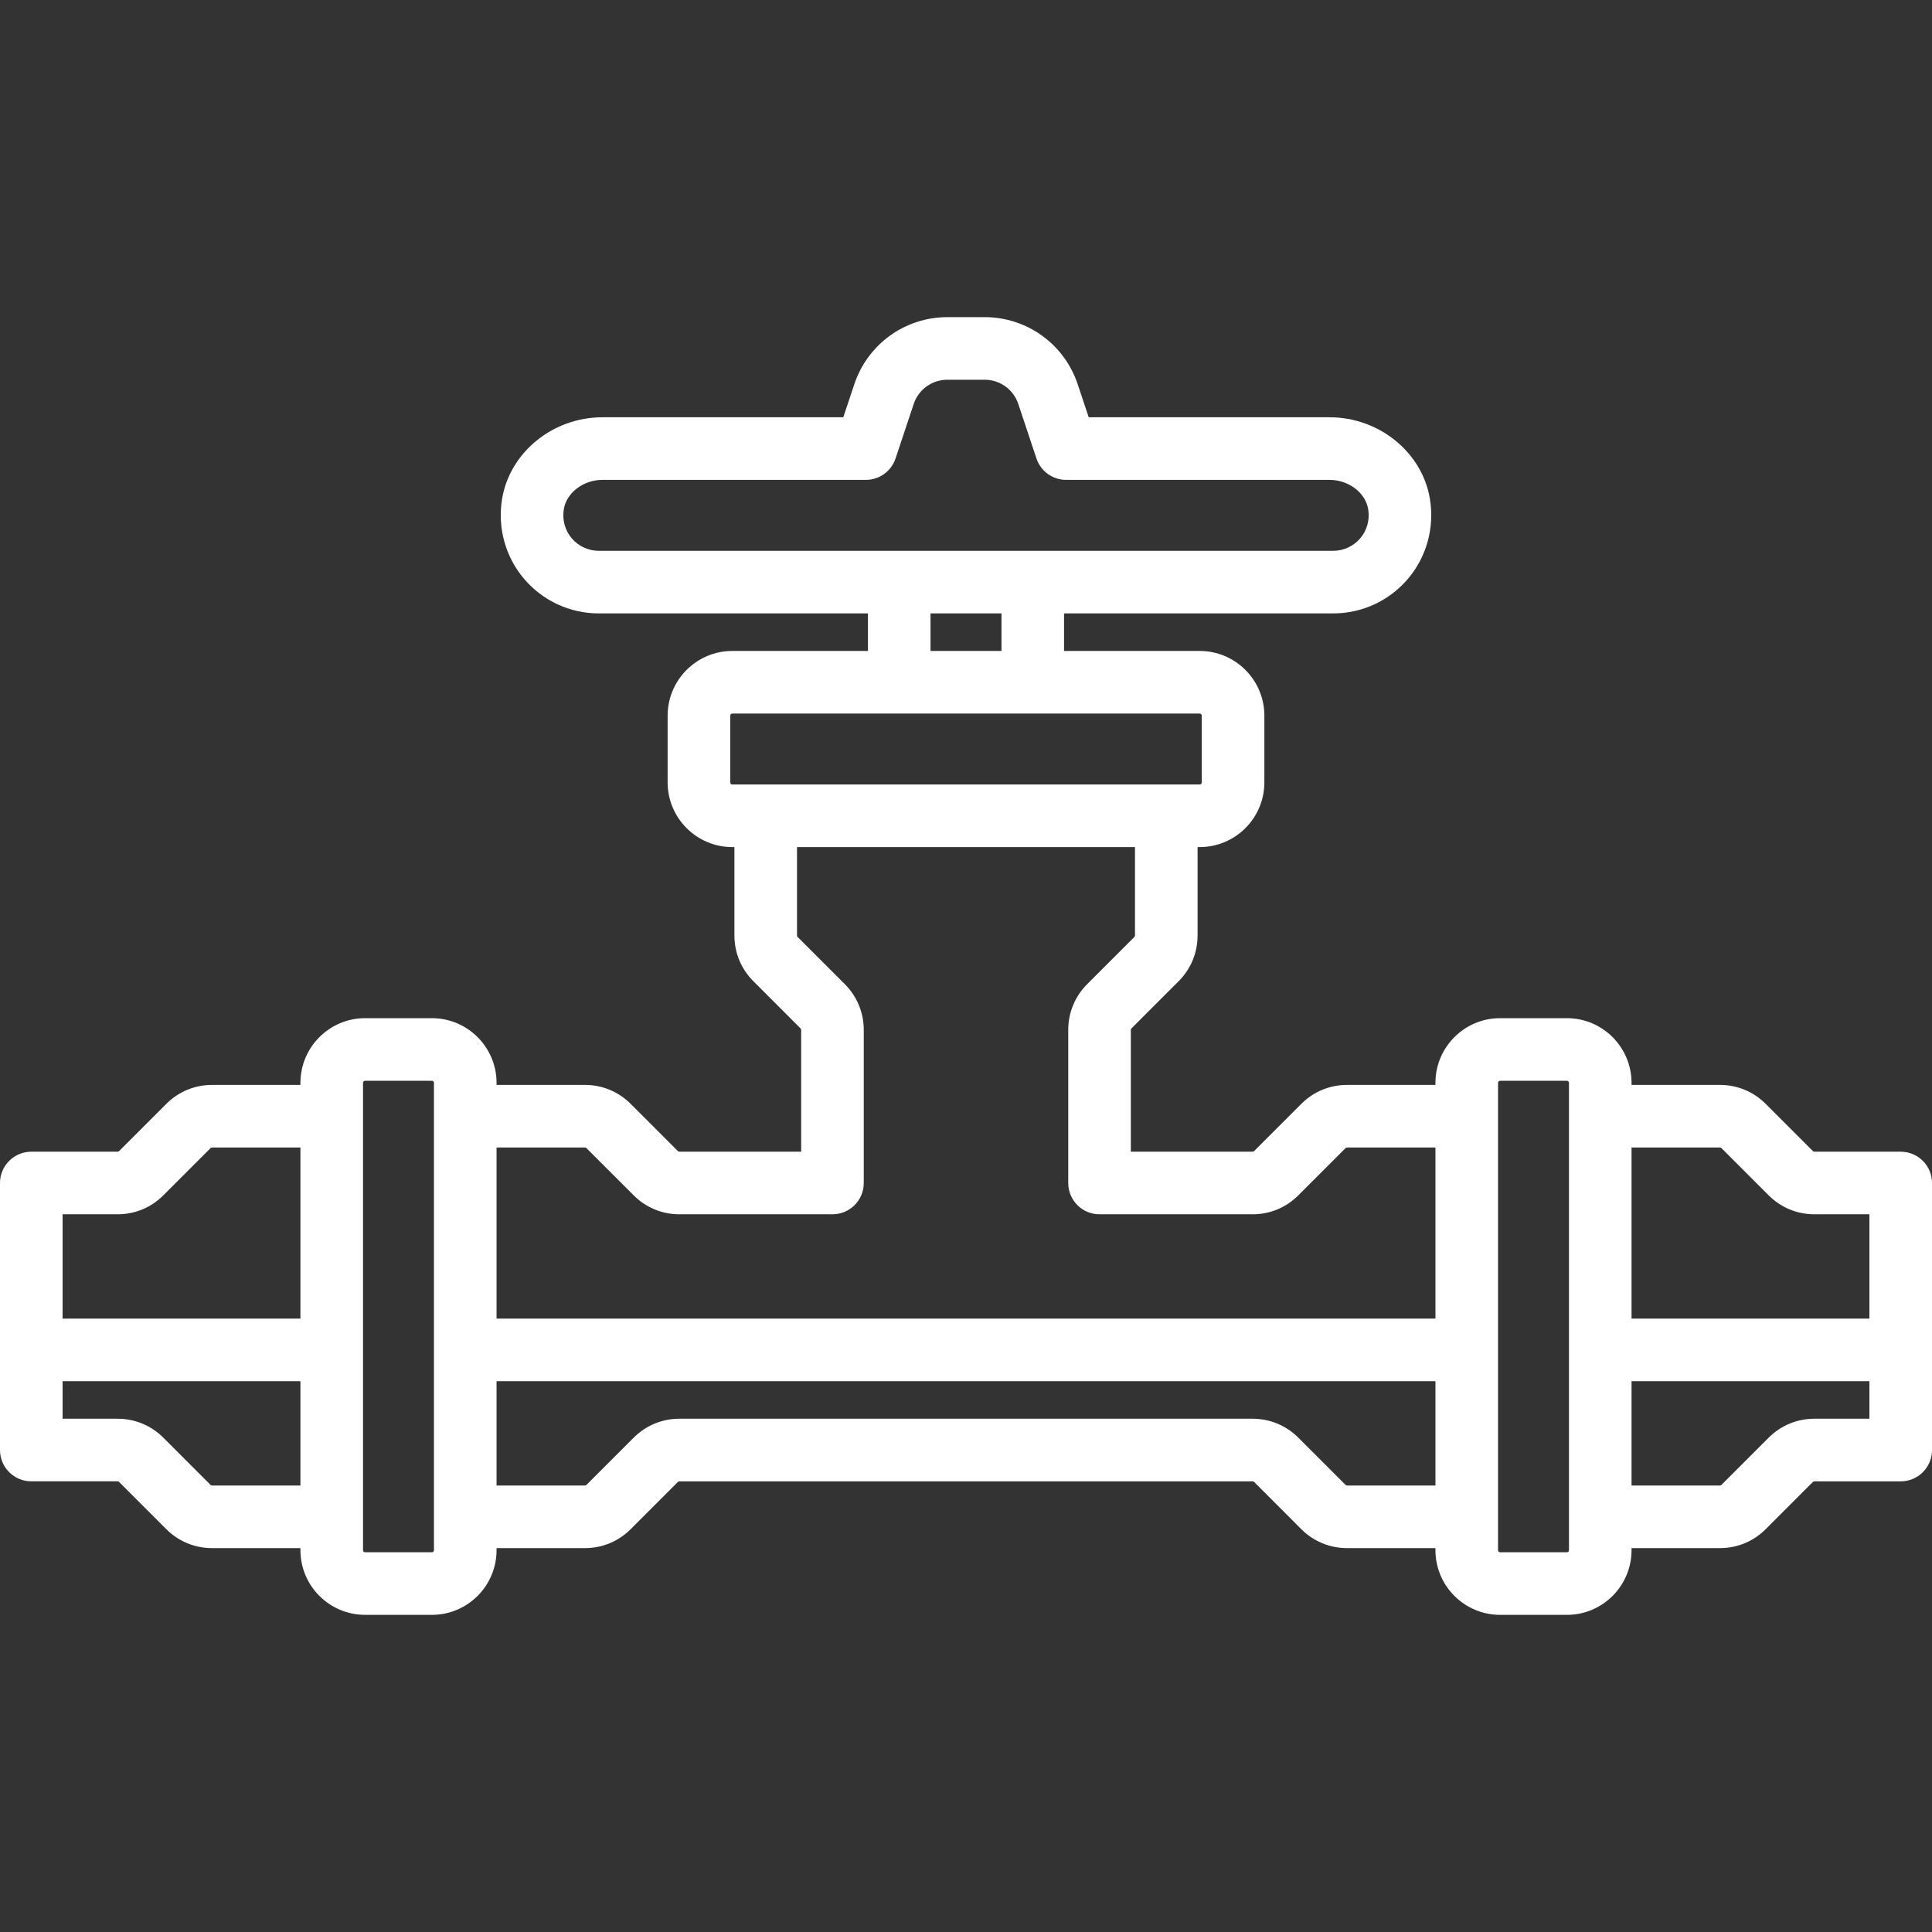 <svg width="60" height="60" viewBox="0 0 60 60" fill="none" xmlns="http://www.w3.org/2000/svg">
<rect x="0" y="0" width="60" height="60" fill="#333333" stroke="none"/>
<g id="valve-svgrepo-com 1" clip-path="url(#clip0_220_888)">
<path id="Vector" d="M59.028 35.767H56.347C56.33 35.767 56.314 35.76 56.301 35.748L54.835 34.282C54.456 33.902 53.952 33.693 53.415 33.693H50.669V33.629C50.669 32.521 49.769 31.62 48.661 31.62H46.587C45.48 31.62 44.579 32.521 44.579 33.629V33.693H41.833C41.297 33.693 40.792 33.902 40.413 34.282L38.947 35.748C38.935 35.76 38.918 35.767 38.901 35.767H35.119V31.984C35.119 31.967 35.126 31.951 35.138 31.939L36.604 30.472C36.983 30.093 37.192 29.589 37.192 29.052V26.307H37.257C38.365 26.307 39.266 25.406 39.266 24.298V22.225C39.266 21.117 38.365 20.216 37.257 20.216H33.045V19.05H41.404C42.299 19.05 43.144 18.659 43.724 17.977C44.304 17.295 44.553 16.392 44.408 15.5C44.173 14.052 42.833 12.959 41.293 12.959H33.811L33.468 11.931C33.053 10.686 31.892 9.849 30.579 9.849H29.421C28.108 9.849 26.947 10.686 26.532 11.931L26.189 12.959H18.707C17.167 12.959 15.827 14.052 15.592 15.5C15.447 16.392 15.696 17.295 16.276 17.977C16.856 18.659 17.701 19.05 18.596 19.05H26.955V20.216H22.743C21.635 20.216 20.734 21.117 20.734 22.225V24.298C20.734 25.406 21.635 26.307 22.743 26.307H22.808V29.052C22.808 29.589 23.017 30.093 23.396 30.472L24.862 31.939C24.874 31.951 24.881 31.968 24.881 31.985V35.767H21.099C21.082 35.767 21.065 35.76 21.053 35.748L19.587 34.282C19.207 33.902 18.703 33.693 18.167 33.693H15.421V33.629C15.421 32.521 14.52 31.62 13.412 31.62H11.339C10.232 31.62 9.33 32.521 9.33 33.629V33.693H6.585C6.048 33.693 5.544 33.902 5.165 34.282L3.699 35.748C3.686 35.76 3.67 35.767 3.653 35.767H0.972C0.435 35.767 0 36.202 0 36.739V45.032C0 45.569 0.435 46.004 0.972 46.004H3.653C3.67 46.004 3.686 46.011 3.698 46.023L5.165 47.49C5.544 47.869 6.048 48.078 6.585 48.078H9.33V48.143C9.33 49.25 10.232 50.151 11.339 50.151H13.412C14.52 50.151 15.421 49.25 15.421 48.143V48.078H18.167C18.703 48.078 19.207 47.869 19.587 47.489L21.053 46.023C21.065 46.011 21.082 46.005 21.099 46.005H38.901C38.918 46.005 38.935 46.011 38.947 46.023L40.413 47.49C40.792 47.869 41.297 48.078 41.833 48.078H44.579V48.143C44.579 49.25 45.48 50.151 46.587 50.151H48.661C49.769 50.151 50.669 49.25 50.669 48.143V48.078H53.415C53.952 48.078 54.456 47.869 54.836 47.489L56.301 46.023C56.314 46.011 56.33 46.005 56.347 46.005H59.028C59.565 46.005 60 45.569 60 45.033V36.739C60 36.202 59.565 35.767 59.028 35.767ZM53.415 35.637C53.432 35.637 53.449 35.644 53.461 35.656L54.927 37.122C55.307 37.502 55.811 37.711 56.347 37.711H58.056V40.95H50.669V35.637H53.415ZM17.756 16.717C17.544 16.467 17.456 16.146 17.51 15.812C17.593 15.302 18.119 14.903 18.707 14.903H26.89C27.308 14.903 27.68 14.635 27.812 14.238L28.376 12.546C28.526 12.095 28.946 11.793 29.421 11.793H30.579C31.054 11.793 31.474 12.095 31.624 12.546L32.188 14.238C32.32 14.635 32.692 14.903 33.11 14.903H41.293C41.881 14.903 42.407 15.302 42.49 15.812C42.544 16.146 42.456 16.467 42.244 16.717C42.034 16.964 41.728 17.106 41.404 17.106H18.596C18.272 17.106 17.966 16.964 17.756 16.717ZM28.898 19.05H31.102V20.216H28.898V19.05ZM22.678 24.298V22.225C22.678 22.189 22.707 22.16 22.743 22.16H37.257C37.293 22.16 37.322 22.189 37.322 22.225V24.298C37.322 24.334 37.293 24.363 37.257 24.363H22.743C22.707 24.363 22.678 24.334 22.678 24.298ZM18.167 35.637C18.184 35.637 18.2 35.644 18.212 35.656L19.679 37.122C20.058 37.502 20.562 37.711 21.099 37.711H25.853C26.39 37.711 26.825 37.276 26.825 36.739V31.985C26.825 31.448 26.616 30.944 26.237 30.564L24.77 29.098C24.759 29.086 24.752 29.069 24.752 29.052V26.307H35.248V29.052C35.248 29.069 35.241 29.086 35.229 29.098L33.763 30.564C33.384 30.944 33.175 31.448 33.175 31.985V36.739C33.175 37.276 33.61 37.711 34.147 37.711H38.901C39.438 37.711 39.942 37.502 40.321 37.122L41.787 35.656C41.8 35.644 41.816 35.637 41.833 35.637H44.579V40.95H15.421V35.637H18.167V35.637ZM3.653 37.711C4.189 37.711 4.693 37.502 5.073 37.122L6.539 35.656C6.551 35.644 6.568 35.637 6.585 35.637H9.33V40.95H1.944V37.711H3.653V37.711ZM6.585 46.134C6.567 46.134 6.551 46.127 6.539 46.115L5.073 44.649C4.693 44.269 4.189 44.06 3.653 44.06H1.944V42.894H9.33V46.134H6.585ZM13.477 48.143C13.477 48.178 13.448 48.207 13.412 48.207H11.339C11.303 48.207 11.274 48.178 11.274 48.143V33.629C11.274 33.593 11.303 33.564 11.339 33.564H13.412C13.448 33.564 13.477 33.593 13.477 33.629V48.143ZM41.833 46.134C41.816 46.134 41.8 46.127 41.788 46.115L40.321 44.649C39.942 44.269 39.438 44.06 38.901 44.06H21.099C20.562 44.06 20.058 44.269 19.679 44.649L18.213 46.115C18.2 46.127 18.184 46.134 18.167 46.134H15.421V42.894H44.579V46.134H41.833V46.134ZM48.726 48.143C48.726 48.178 48.697 48.207 48.661 48.207H46.587C46.552 48.207 46.523 48.178 46.523 48.143V33.629C46.523 33.593 46.552 33.564 46.587 33.564H48.661C48.697 33.564 48.726 33.593 48.726 33.629V48.143ZM56.347 44.06C55.811 44.06 55.306 44.269 54.927 44.649L53.461 46.115C53.449 46.127 53.432 46.134 53.415 46.134H50.669V42.894H58.056V44.06H56.347V44.06Z" fill="white"/>
</g>
<defs>
<clipPath id="clip0_220_888">
<rect width="60" height="60" fill="white"/>
</clipPath>
</defs>
</svg>
